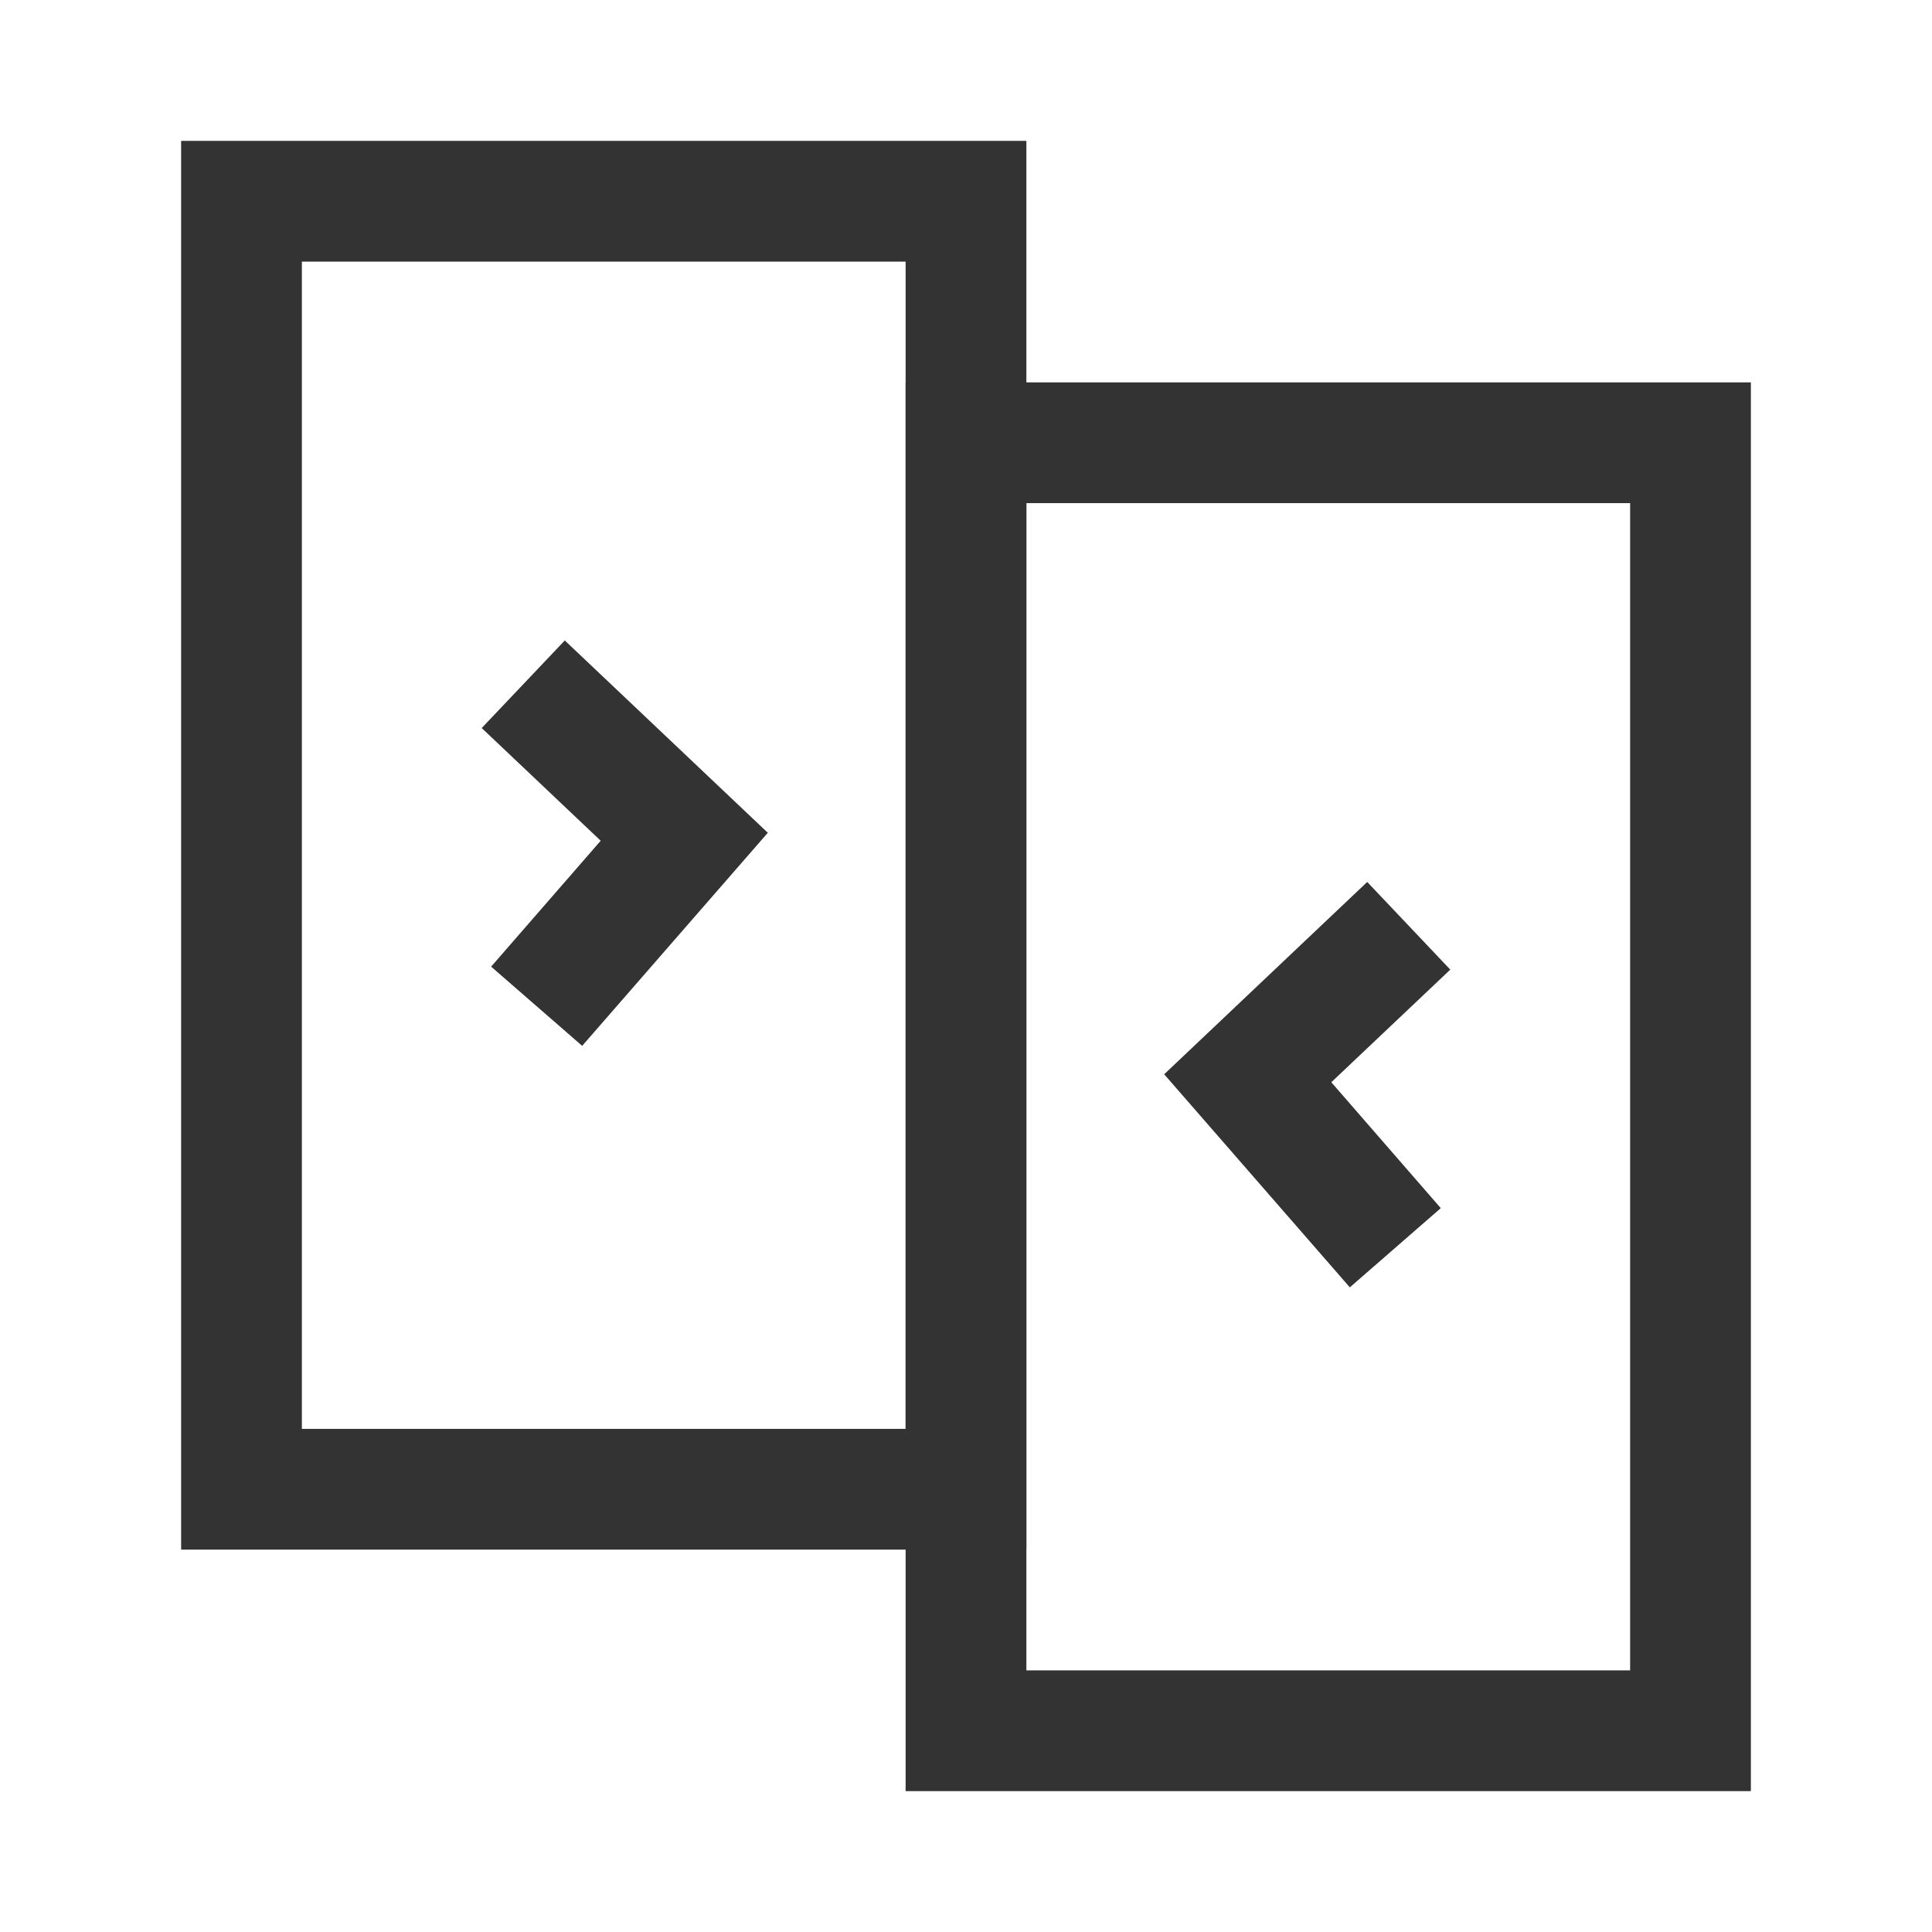 <?xml version="1.0" encoding="iso-8859-1"?>
<svg version="1.1" id="&#x56FE;&#x5C42;_1" xmlns="http://www.w3.org/2000/svg" xmlns:xlink="http://www.w3.org/1999/xlink" x="0px"
	 y="0px" viewBox="0 0 24 24" style="enable-background:new 0 0 24 24;" xml:space="preserve">
<path style="fill:#333333;" d="M12.75,19.25H2.25V1.75h10.5V19.25z M3.75,17.75h7.5V3.25h-7.5V17.75z"/>
<path style="fill:#333333;" d="M21.75,22.25h-10.5V4.75h10.5V22.25z M12.75,20.75h7.5V6.25h-7.5V20.75z"/>
<polygon style="fill:#333333;" points="7.232,12.992 6.101,12.008 7.462,10.444 5.984,9.044 7.016,7.956 9.538,10.345 "/>
<polygon style="fill:#333333;" points="16.768,15.992 14.462,13.345 16.984,10.956 18.016,12.045 16.538,13.444 17.898,15.008 "/>
</svg>






